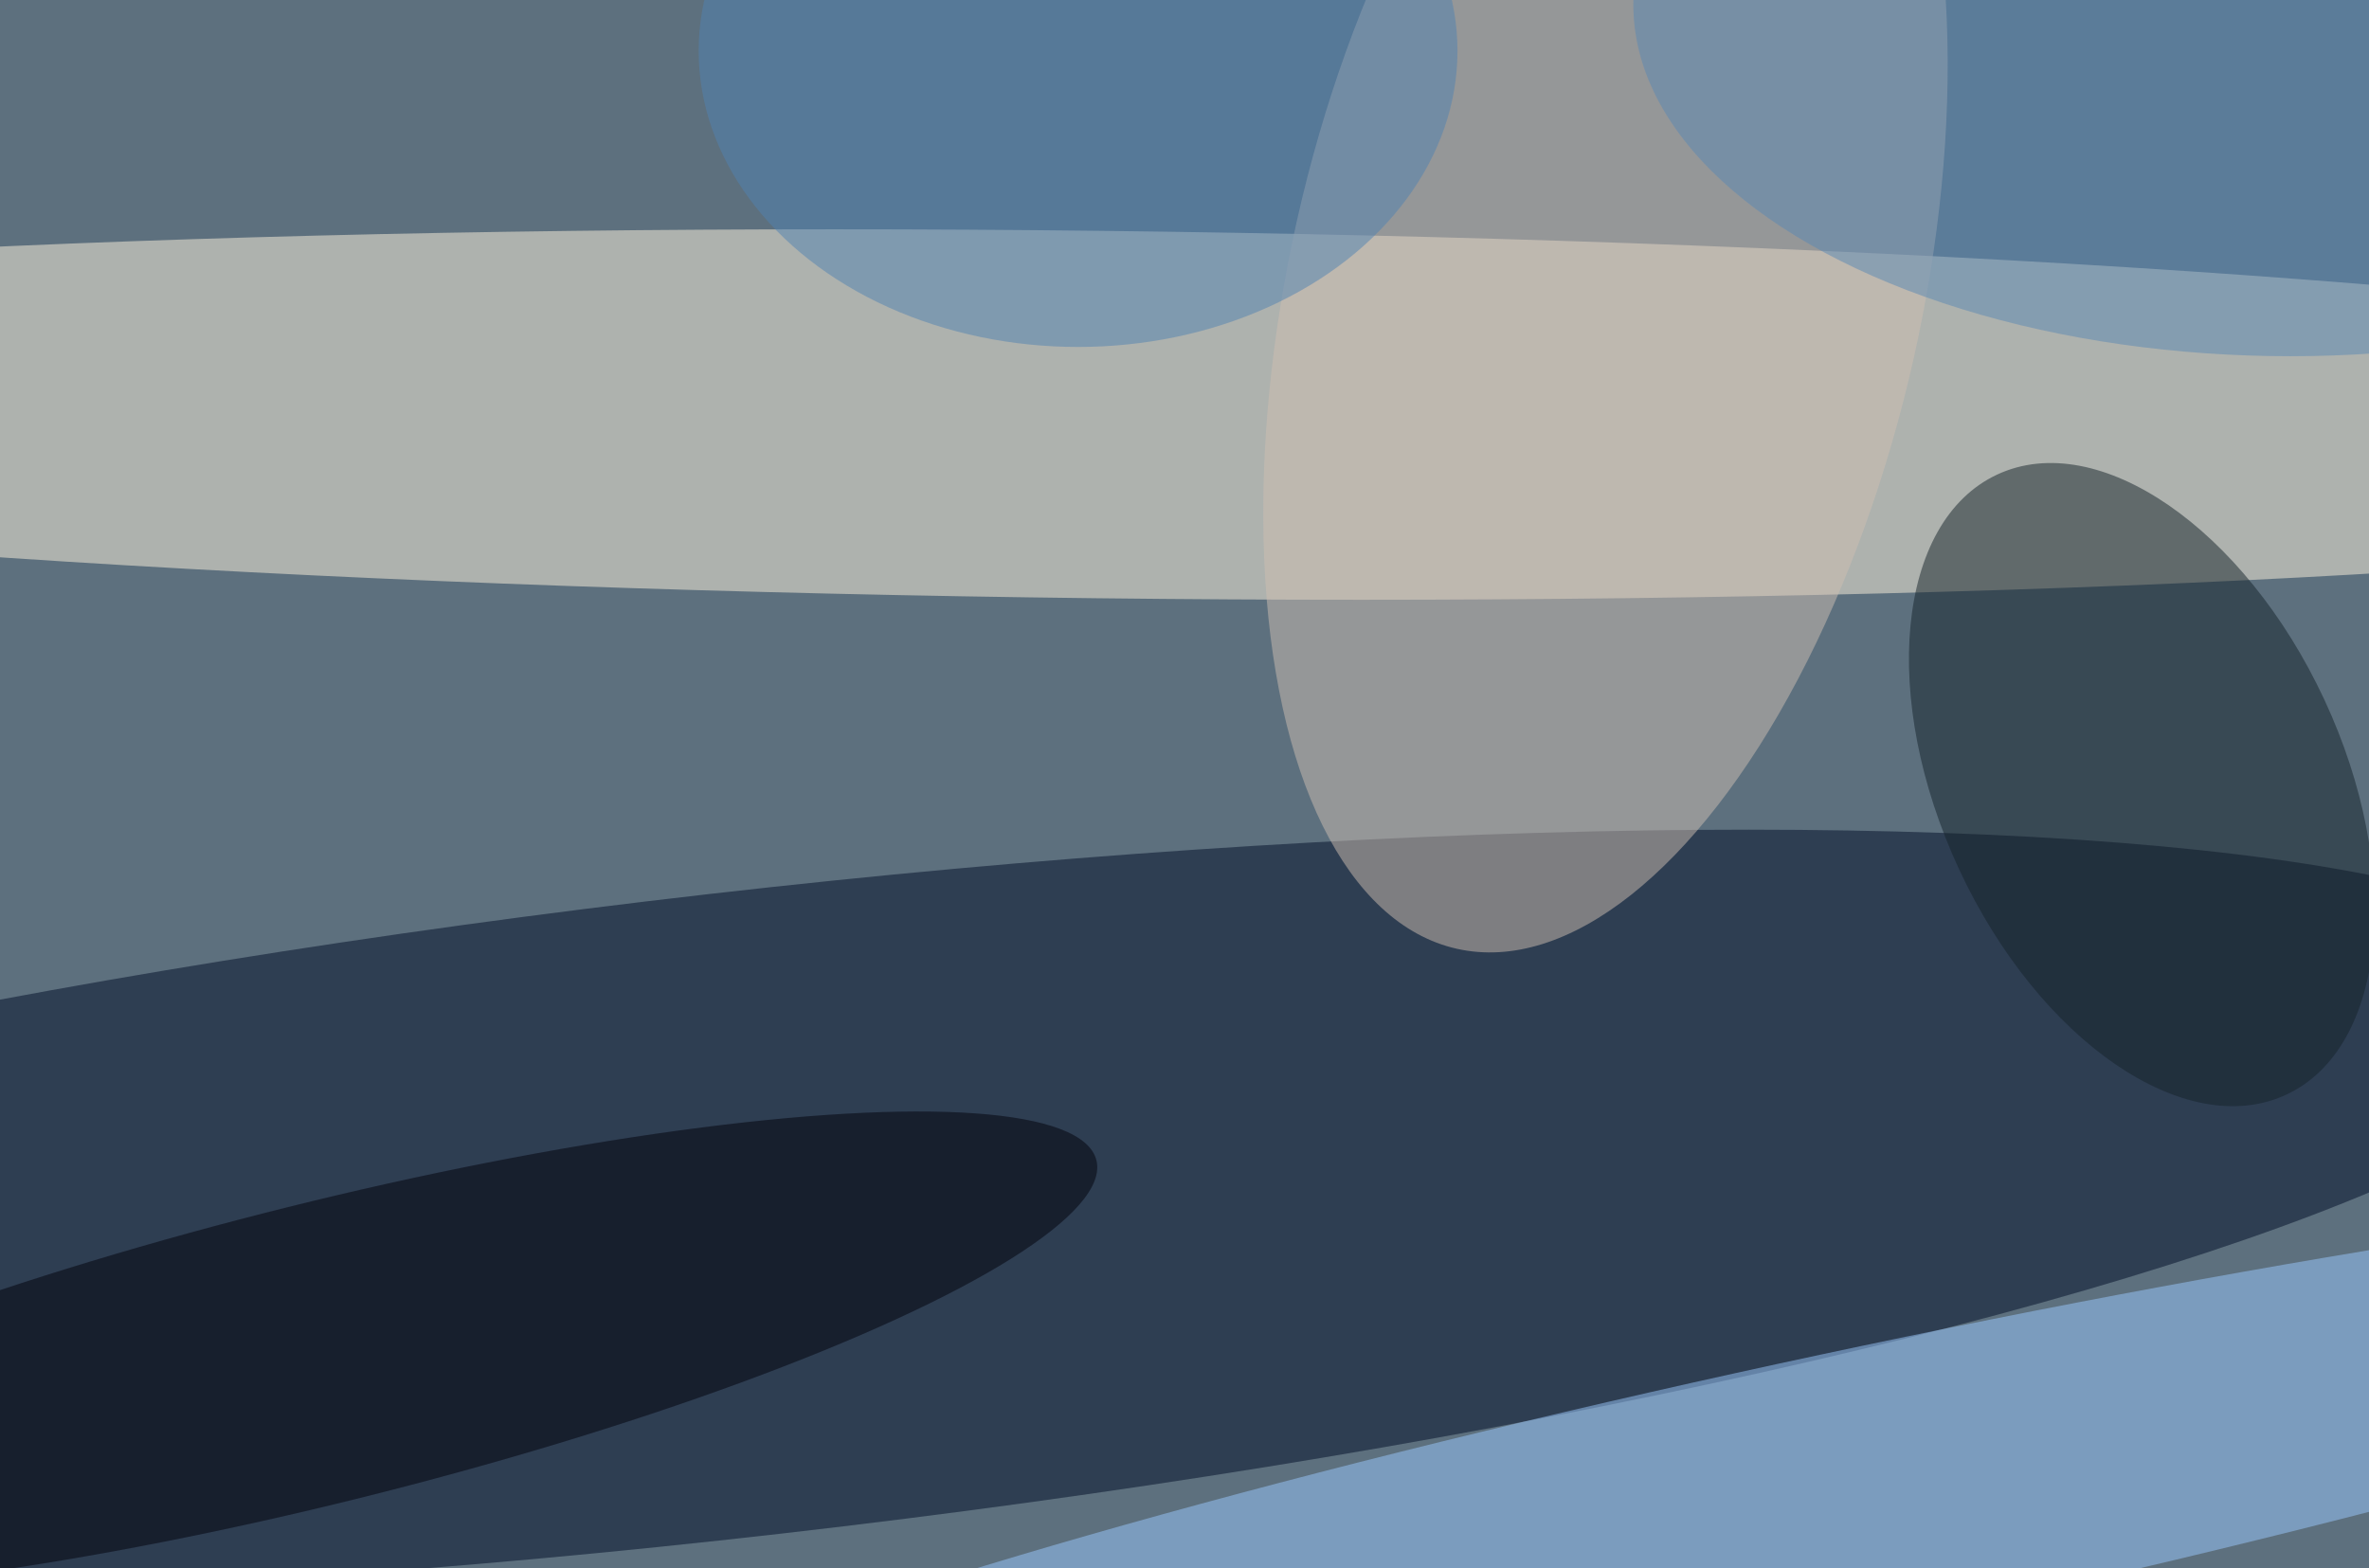 <svg xmlns="http://www.w3.org/2000/svg" viewBox="0 0 1024 678"><filter id="b"><feGaussianBlur stdDeviation="12" /></filter><path d="M0 0h1024v678H0z" fill="#5d707e" /><g filter="url(#b)" transform="scale(4) translate(0.5 0.5)"><g transform="translate(118.162 44.304) rotate(180.663) scale(222.373 19.856)"><ellipse fill="#fff3dd" fill-opacity=".502" cx="0" cy="0" rx="1" ry="1" /></g><g transform="translate(80.004 130.695) rotate(83.477) scale(34.783 202.634)"><ellipse fill="#000d27" fill-opacity=".502" cx="0" cy="0" rx="1" ry="1" /></g><g transform="translate(172.99 30.717) rotate(102.69) scale(73.113 34.146)"><ellipse fill="#cebeb2" fill-opacity=".502" cx="0" cy="0" rx="1" ry="1" /></g><g transform="translate(199.334 160.632) rotate(-12.06) scale(146.17 15.041)"><ellipse fill="#9ac7fc" fill-opacity=".502" cx="0" cy="0" rx="1" ry="1" /></g><g transform="translate(34.534 145.679) rotate(346.021) scale(85.995 16.195)"><ellipse fill="#00010b" fill-opacity=".502" cx="0" cy="0" rx="1" ry="1" /></g><g transform="translate(230.945 84.301) rotate(245.007) scale(36.973 21.761)"><ellipse fill="#15222b" fill-opacity=".502" cx="0" cy="0" rx="1" ry="1" /></g><ellipse fill="#5b87b4" fill-opacity=".502" cx="247" cy="0" rx="71" ry="38" /><ellipse fill="#5181b1" fill-opacity=".502" cx="116" cy="5" rx="41" ry="32" /></g></svg>